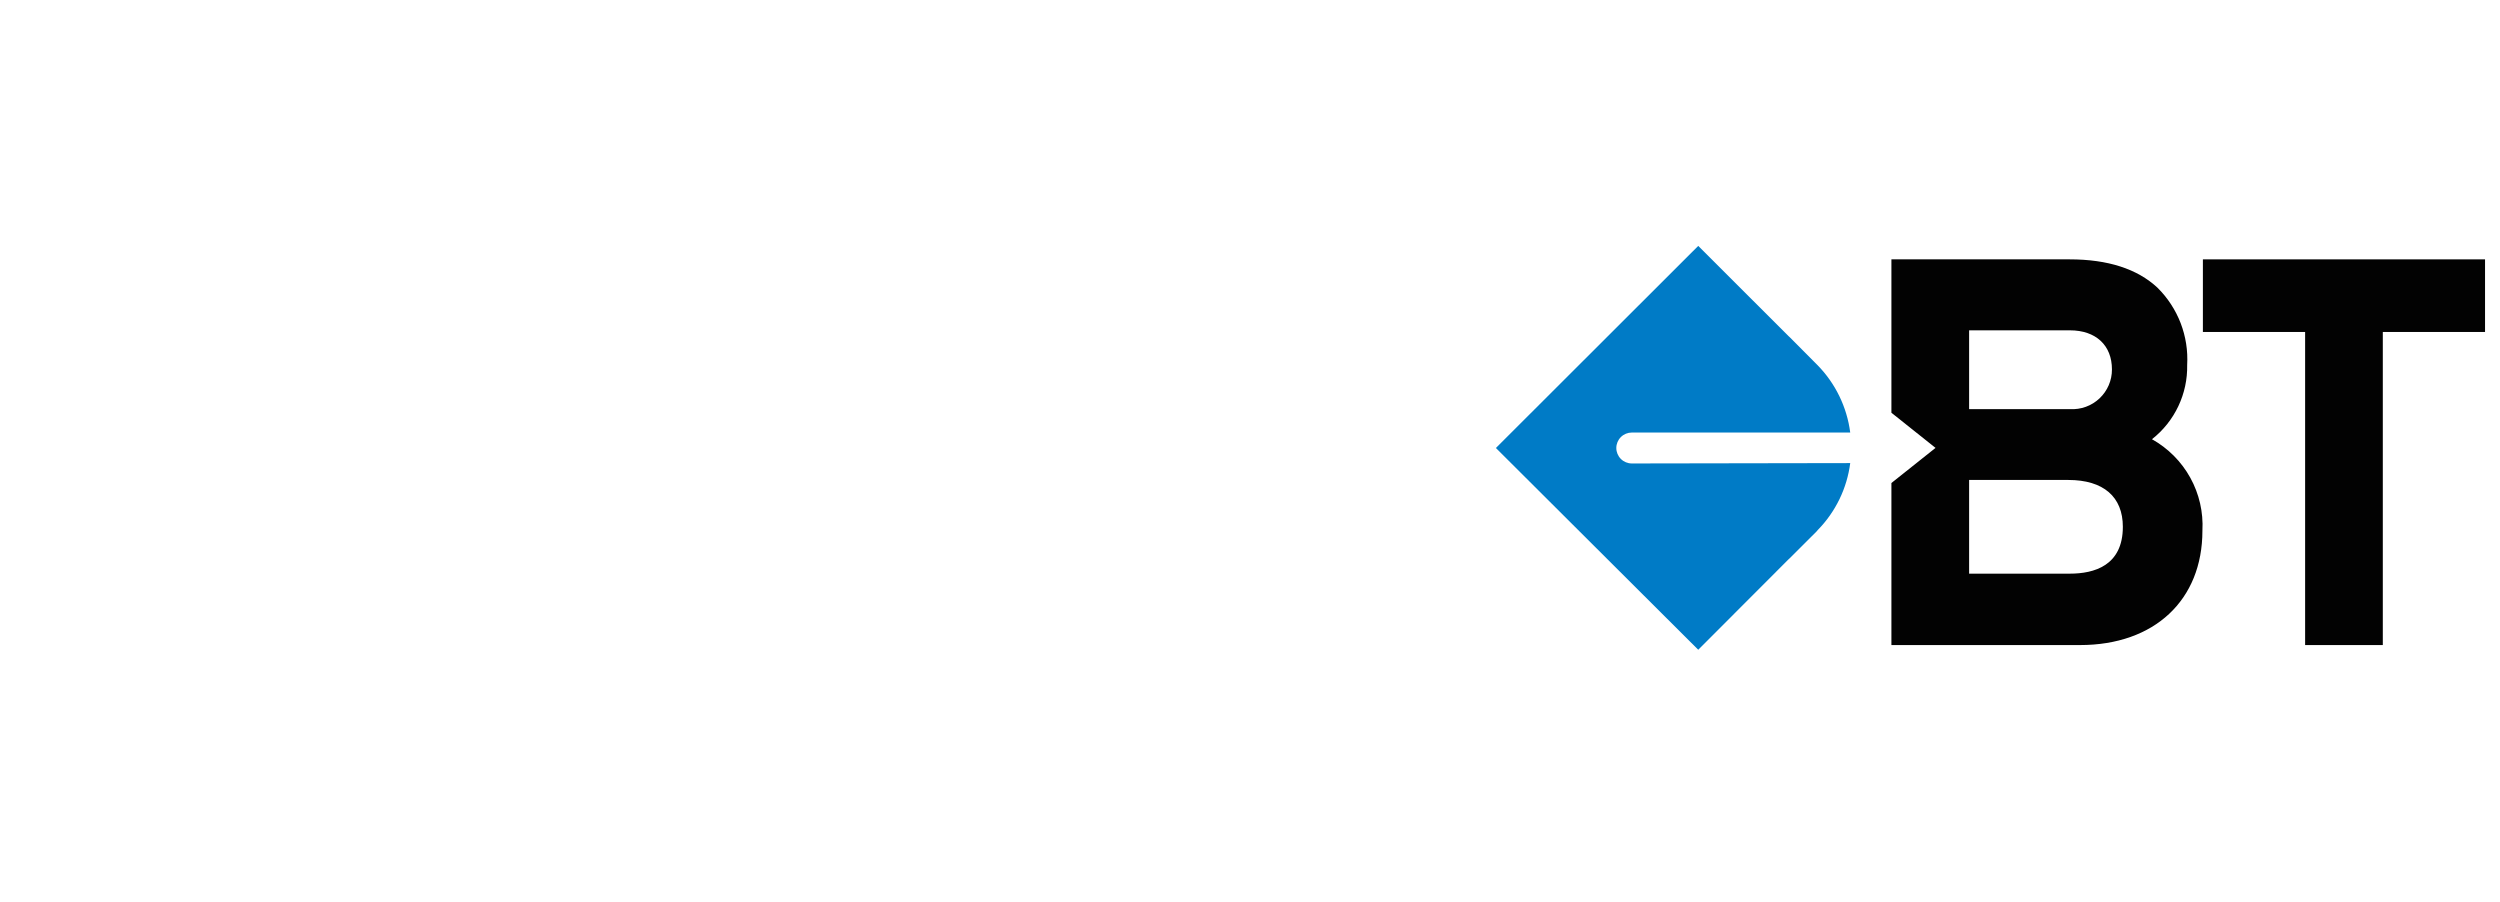 <svg width="122" height="44" viewBox="0 0 122 44" fill="none" xmlns="http://www.w3.org/2000/svg">
<g clip-path="url(#clip0_2154_4)">
<path d="M79.632 22.617C79.432 22.617 79.239 22.537 79.098 22.396C78.956 22.254 78.876 22.062 78.876 21.862C78.876 21.662 78.956 21.471 79.098 21.329C79.239 21.188 79.432 21.108 79.632 21.108H90.291C90.131 19.867 89.57 18.711 88.693 17.817C88.676 17.803 88.661 17.788 88.647 17.771L87.335 16.451L87.284 16.405L82.874 12L73 21.862L82.874 31.708L87.267 27.308L87.335 27.245L88.647 25.936L88.71 25.862C89.578 24.975 90.133 23.829 90.291 22.599L79.632 22.617Z" fill="#007BC6"/>
<path d="M121.149 12.657H107.501V16.2H112.49V31.479H116.281V16.2H121.27V12.657H121.149Z" fill="#020202"/>
<path d="M105.016 21.434C105.564 21.004 106.004 20.453 106.302 19.824C106.6 19.196 106.748 18.506 106.734 17.811C106.774 17.116 106.665 16.42 106.416 15.77C106.166 15.12 105.78 14.53 105.285 14.04C104.3 13.12 102.856 12.657 101.001 12.657H92.301V20.142L94.454 21.857L92.301 23.571V31.479H101.505C105.136 31.479 107.478 29.285 107.478 25.896C107.527 24.997 107.322 24.103 106.887 23.314C106.451 22.525 105.803 21.874 105.016 21.434ZM96.093 16.12H101.012C102.278 16.12 103.063 16.851 103.063 18.028C103.064 18.292 103.011 18.554 102.907 18.797C102.803 19.039 102.65 19.258 102.458 19.44C102.266 19.621 102.038 19.762 101.79 19.852C101.541 19.942 101.276 19.981 101.012 19.965H96.093V16.12ZM101.012 27.994H96.093V23.422H100.932C102.65 23.422 103.595 24.245 103.595 25.708C103.595 27.605 102.192 27.994 101.012 27.994Z" fill="#020202"/>
</g>
<defs>
<clipPath id="clip0_2154_4">
<rect width="48.571" height="20" fill="white" transform="translate(73 12)"/>
</clipPath>
</defs>
</svg>
